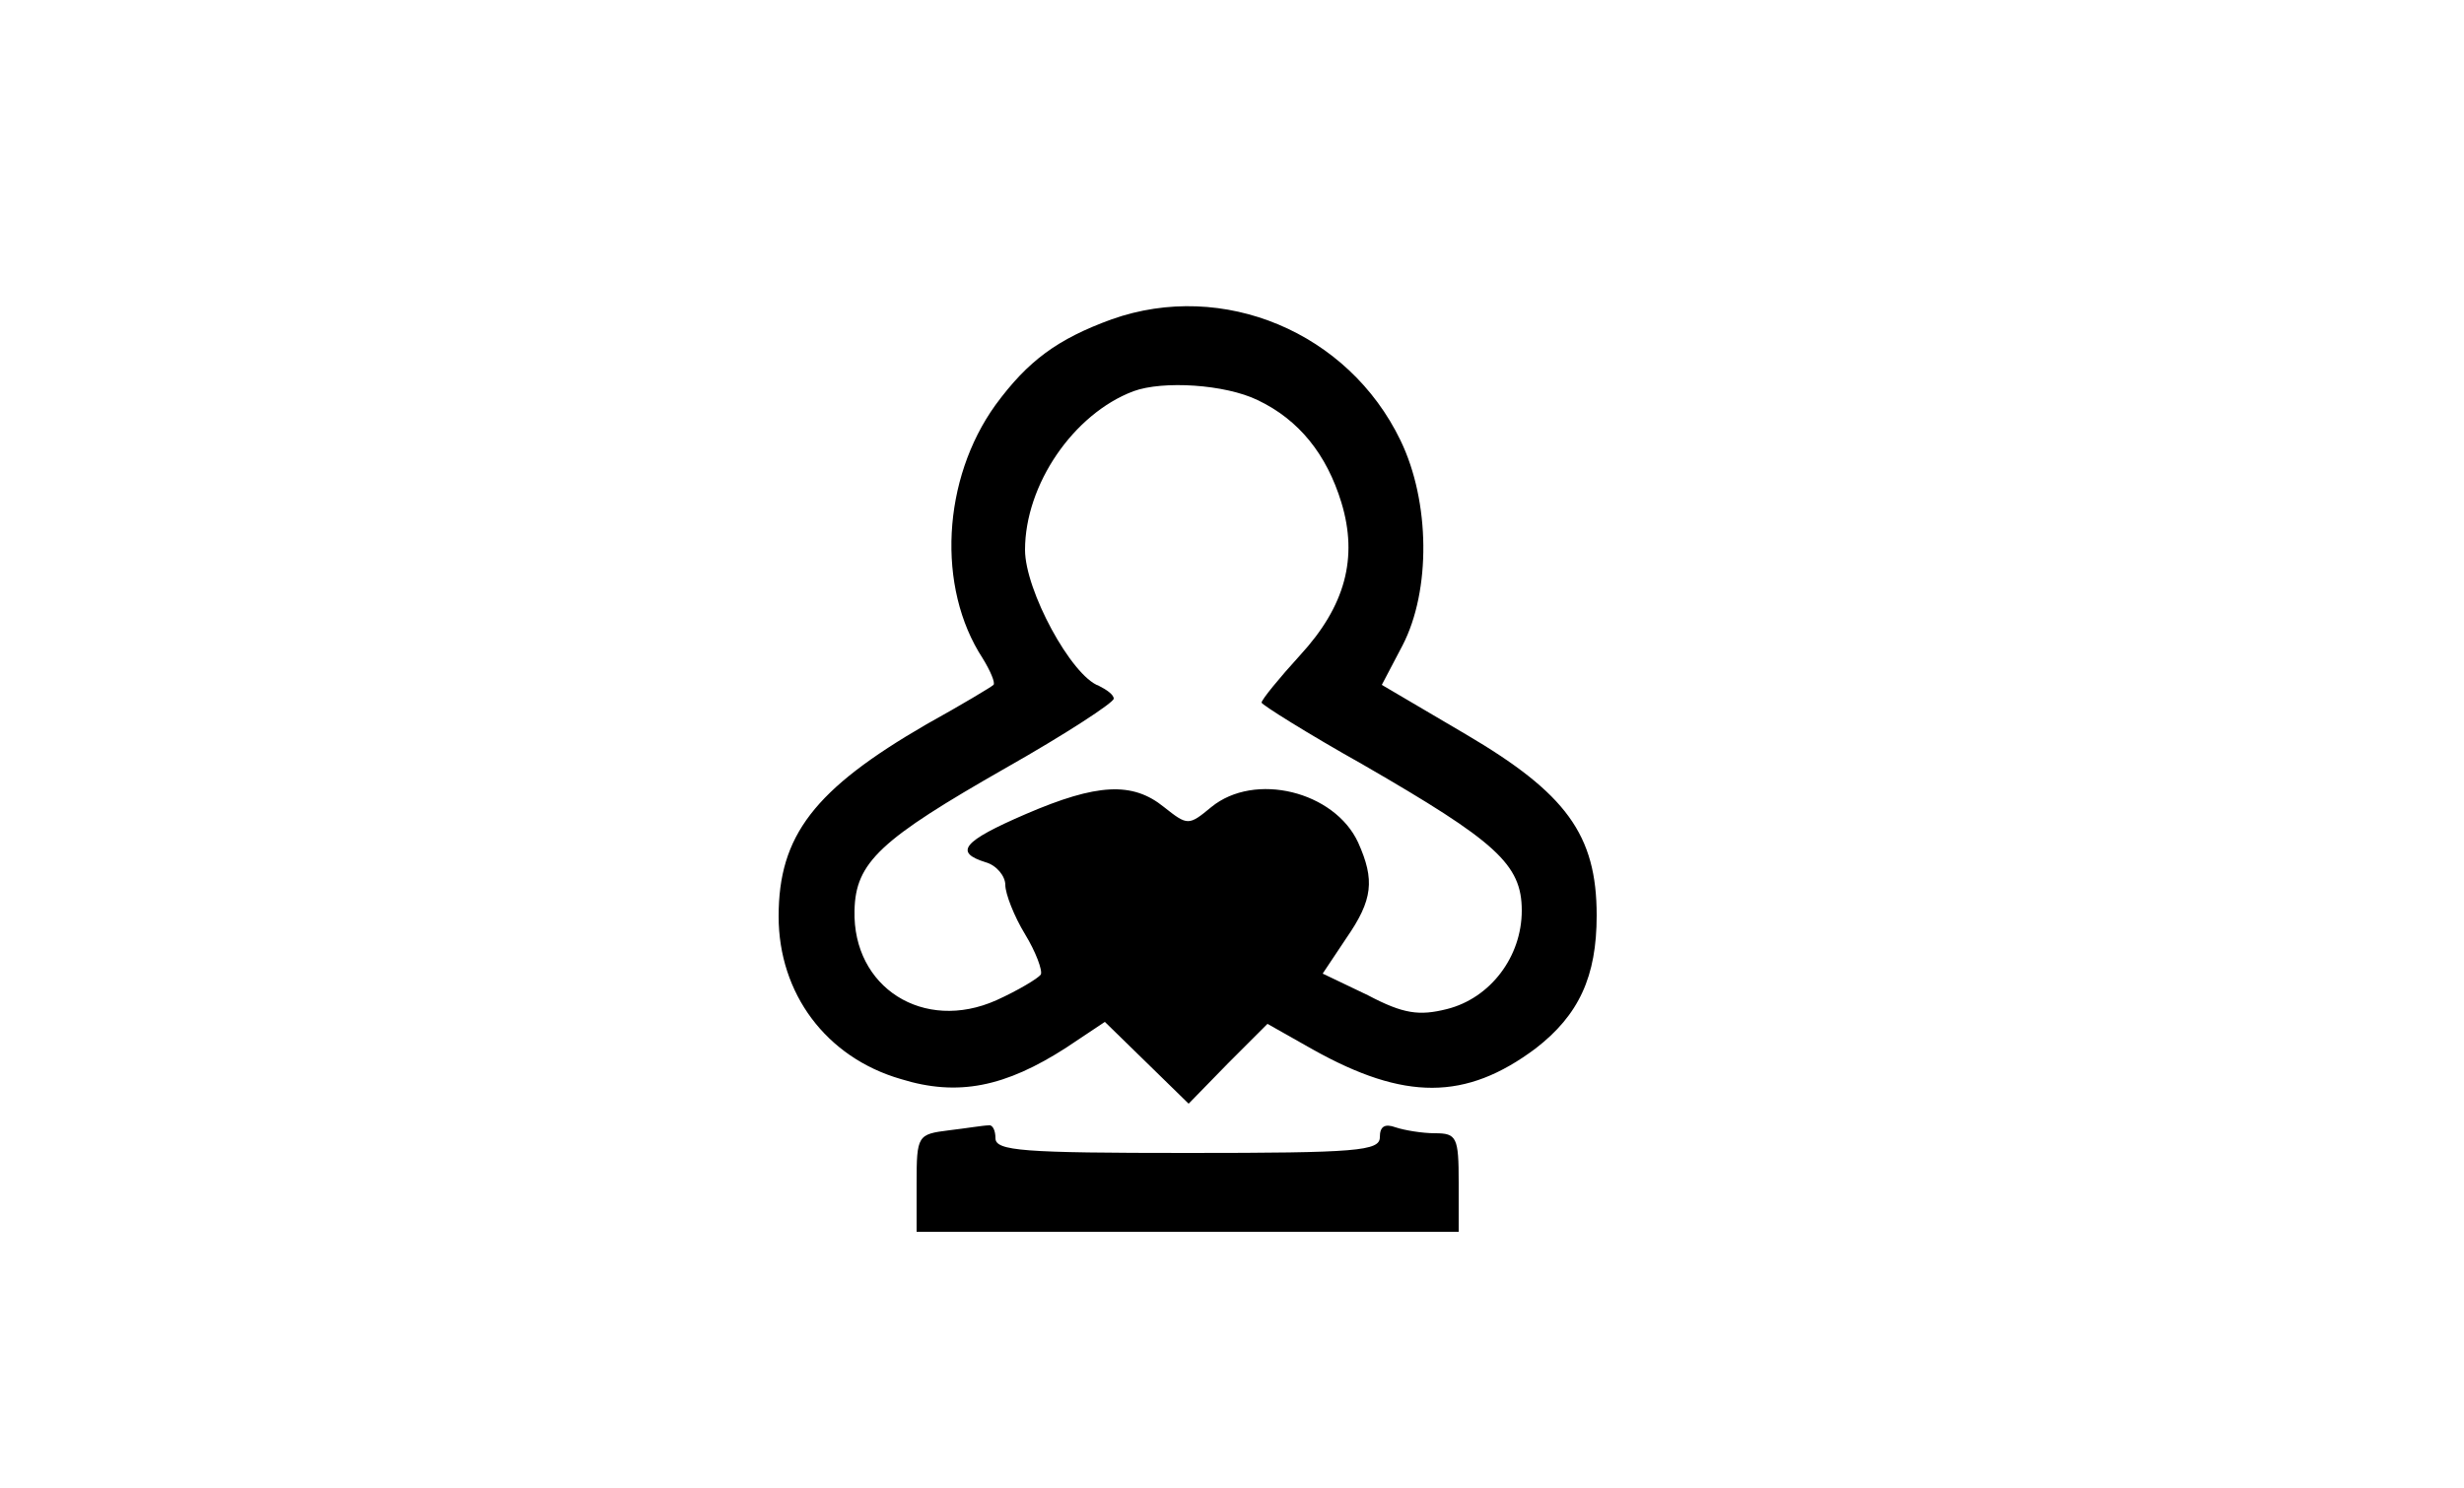 <?xml version="1.0" encoding="UTF-8" standalone="yes"?>
<!-- Created with sK1/UniConvertor (http://sk1project.org/) -->
<svg xmlns="http://www.w3.org/2000/svg" xmlns:xlink="http://www.w3.org/1999/xlink"
  width="250pt" height="151pt" viewBox="0 0 250 151"
  fill-rule="evenodd">
<g>
<g>
<path style="stroke:none; fill:#000000" d="M 112.8 32.4C 107.3 34.4 104.3 36.6 101 41.1C 95.6 48.6 95 59.6 99.7 66.8C 100.5 68.1 101 69.3 100.8 69.5C 100.6 69.7 97.6 71.5 94 73.5C 82.6 80.1 79 84.8 79 93C 79 100.8 83.8 107.3 91.4 109.5C 97.2 111.3 102 110.3 108.2 106.3L 112.1 103.7L 116.3 107.8L 120.6 112L 124.6 107.9L 128.6 103.9L 133.2 106.5C 142.5 111.7 148.7 111.7 155.8 106.4C 160.2 103 162 99.1 162 92.9C 162 84.7 158.9 80.5 148.7 74.5L 140.2 69.5L 142.3 65.5C 145.2 59.9 145.1 50.9 142.1 44.7C 136.8 33.7 124.1 28.4 112.8 32.4zM 127.6 40.6C 131.8 42.6 134.6 46.1 136.1 51C 137.8 56.6 136.5 61.5 131.9 66.5C 129.8 68.8 128 71 128 71.3C 128 71.5 132.6 74.4 138.3 77.6C 151.8 85.4 154.4 87.7 154.4 92.4C 154.4 97.1 151.2 101.3 146.8 102.4C 144 103.1 142.4 102.9 138.8 101L 134.2 98.8L 136.6 95.2C 139.3 91.3 139.5 89.3 137.8 85.5C 135.4 80.3 127.3 78.3 122.9 81.9C 120.6 83.8 120.5 83.8 118.1 81.9C 114.9 79.3 111.3 79.5 104.1 82.6C 97.6 85.4 96.8 86.5 100 87.5C 101.1 87.8 102 88.9 102 89.8C 102 90.7 102.9 93 104 94.8C 105.1 96.6 105.8 98.5 105.6 98.9C 105.3 99.3 103.3 100.5 101.1 101.5C 93.7 104.8 86.5 100.2 86.7 92.4C 86.8 87.5 89.3 85.2 102.1 77.9C 108.1 74.5 113 71.3 113 70.9C 113 70.5 112.3 70 111.5 69.6C 108.7 68.6 104 59.9 104 55.8C 104 49.2 108.9 42 115 39.7C 118 38.6 124.3 39 127.6 40.6z"/>
<path style="stroke:none; fill:#000000" d="M 96.3 114.7C 93.1 115.1 93 115.2 93 120.1L 93 125L 120.5 125L 148 125L 148 120C 148 115.4 147.8 115 145.6 115C 144.3 115 142.5 114.7 141.6 114.4C 140.5 114 140 114.3 140 115.4C 140 116.8 137.7 117 120.5 117C 103.8 117 101 116.8 101 115.5C 101 114.7 100.7 114.1 100.3 114.2C 99.8 114.2 98 114.5 96.3 114.7z"/>
</g>
</g>
</svg>